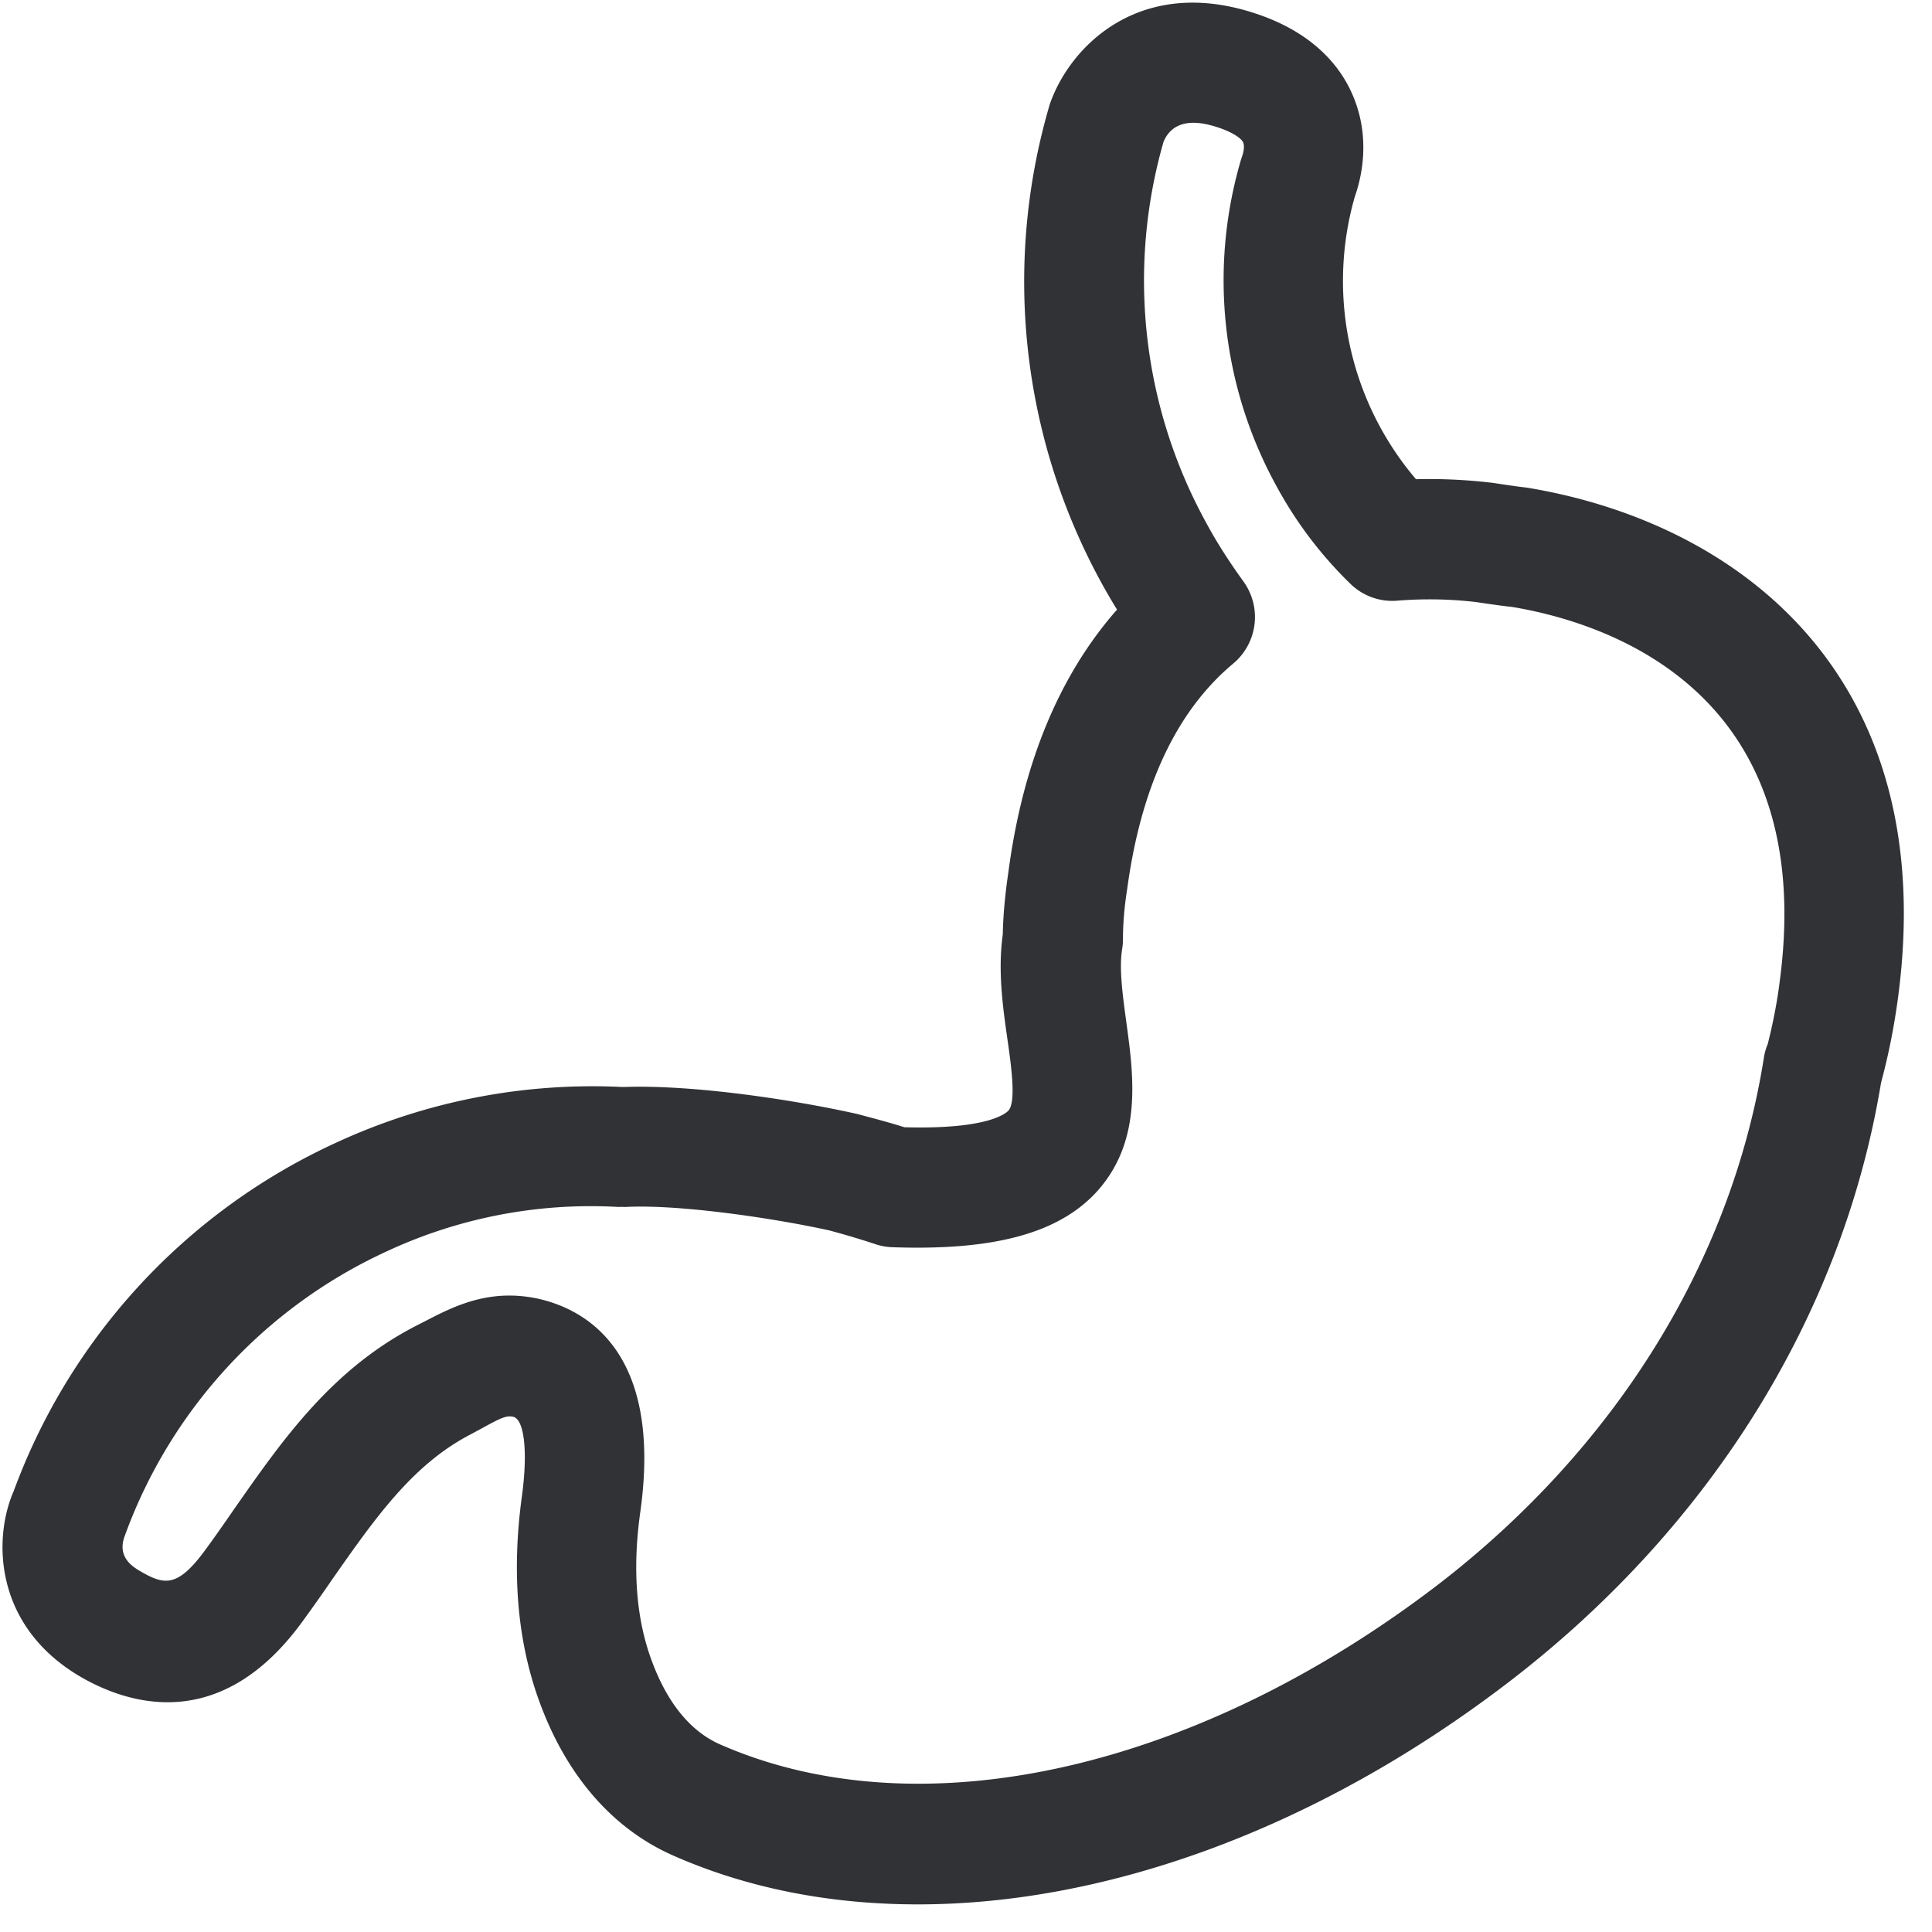 <svg width="24" height="24" viewBox="0 0 24 24" xmlns="http://www.w3.org/2000/svg"><path d="M6.326 16.094c.124 0 .256.014.393.047.578.141 1.513.672 1.234 2.649-.098.7-.05 1.318.141 1.835.195.531.484.884.854 1.046 2.484 1.089 5.91.322 8.934-2 2.205-1.705 3.634-4.024 4.03-6.535a.736.736 0 01.048-.168c.064-.255.117-.52.15-.79.475-3.61-2.17-4.447-3.33-4.639-.104-.01-.283-.036-.444-.06a4.967 4.967 0 00-.981-.017.744.744 0 01-.575-.205 5.03 5.03 0 01-.935-1.24 5.306 5.306 0 01-.43-4.03l.024-.074c.01-.034.023-.105.003-.145-.02-.044-.108-.114-.29-.178-.134-.044-.547-.185-.698.171a6.248 6.248 0 00.528 4.73c.137.255.295.497.463.73a.754.754 0 01-.124 1.021c-.706.588-1.146 1.53-1.318 2.797-.037.232-.053.44-.053.622a.787.787 0 01-.01.127c-.04.239.006.572.05.898.09.659.208 1.475-.356 2.107-.474.528-1.288.746-2.558.7a.739.739 0 01-.209-.04 10.2 10.2 0 00-.568-.169c-.72-.158-1.852-.32-2.5-.292-.03.003-.061 0-.091 0-.017.003-.034 0-.05 0a6 6 0 00-2.865.558 6.226 6.226 0 00-3.243 3.529c-.101.269.104.387.201.444.296.171.46.198.807-.28.118-.16.232-.325.346-.49.599-.857 1.214-1.745 2.27-2.286l.117-.06c.245-.125.591-.313 1.035-.313m5.076 7.563c-1.083 0-2.115-.198-3.042-.608-.747-.33-1.318-.985-1.654-1.896-.28-.756-.353-1.62-.222-2.571.074-.545.03-.948-.108-.982-.077-.017-.137.003-.373.134l-.15.081c-.724.373-1.19 1.039-1.729 1.809-.117.171-.238.342-.363.514-1.018 1.405-2.164 1.035-2.753.696-1.089-.632-1.095-1.728-.837-2.313a7.673 7.673 0 014.004-4.326 7.59 7.59 0 013.556-.692h.024c.833-.03 2.067.15 2.897.336.225.06.414.11.582.164 1.058.03 1.27-.181 1.294-.208.097-.111.033-.561-.014-.89-.057-.397-.12-.848-.057-1.298.004-.239.03-.504.07-.777.179-1.351.633-2.443 1.349-3.257a7.78 7.78 0 01-.834-6.282c.259-.74 1.146-1.607 2.585-1.113.72.246 1.035.676 1.173.995.245.561.097 1.08.03 1.27a3.798 3.798 0 00.76 3.51c.386-.01.713.017.944.044.158.023.306.047.43.06 2.602.427 5.144 2.31 4.616 6.32-.047.36-.118.719-.209 1.058l-.006.027c-.474 2.857-2.098 5.483-4.582 7.402-2.37 1.828-5.001 2.793-7.381 2.793" fill="#313235" fill-rule="nonzero"/></svg>